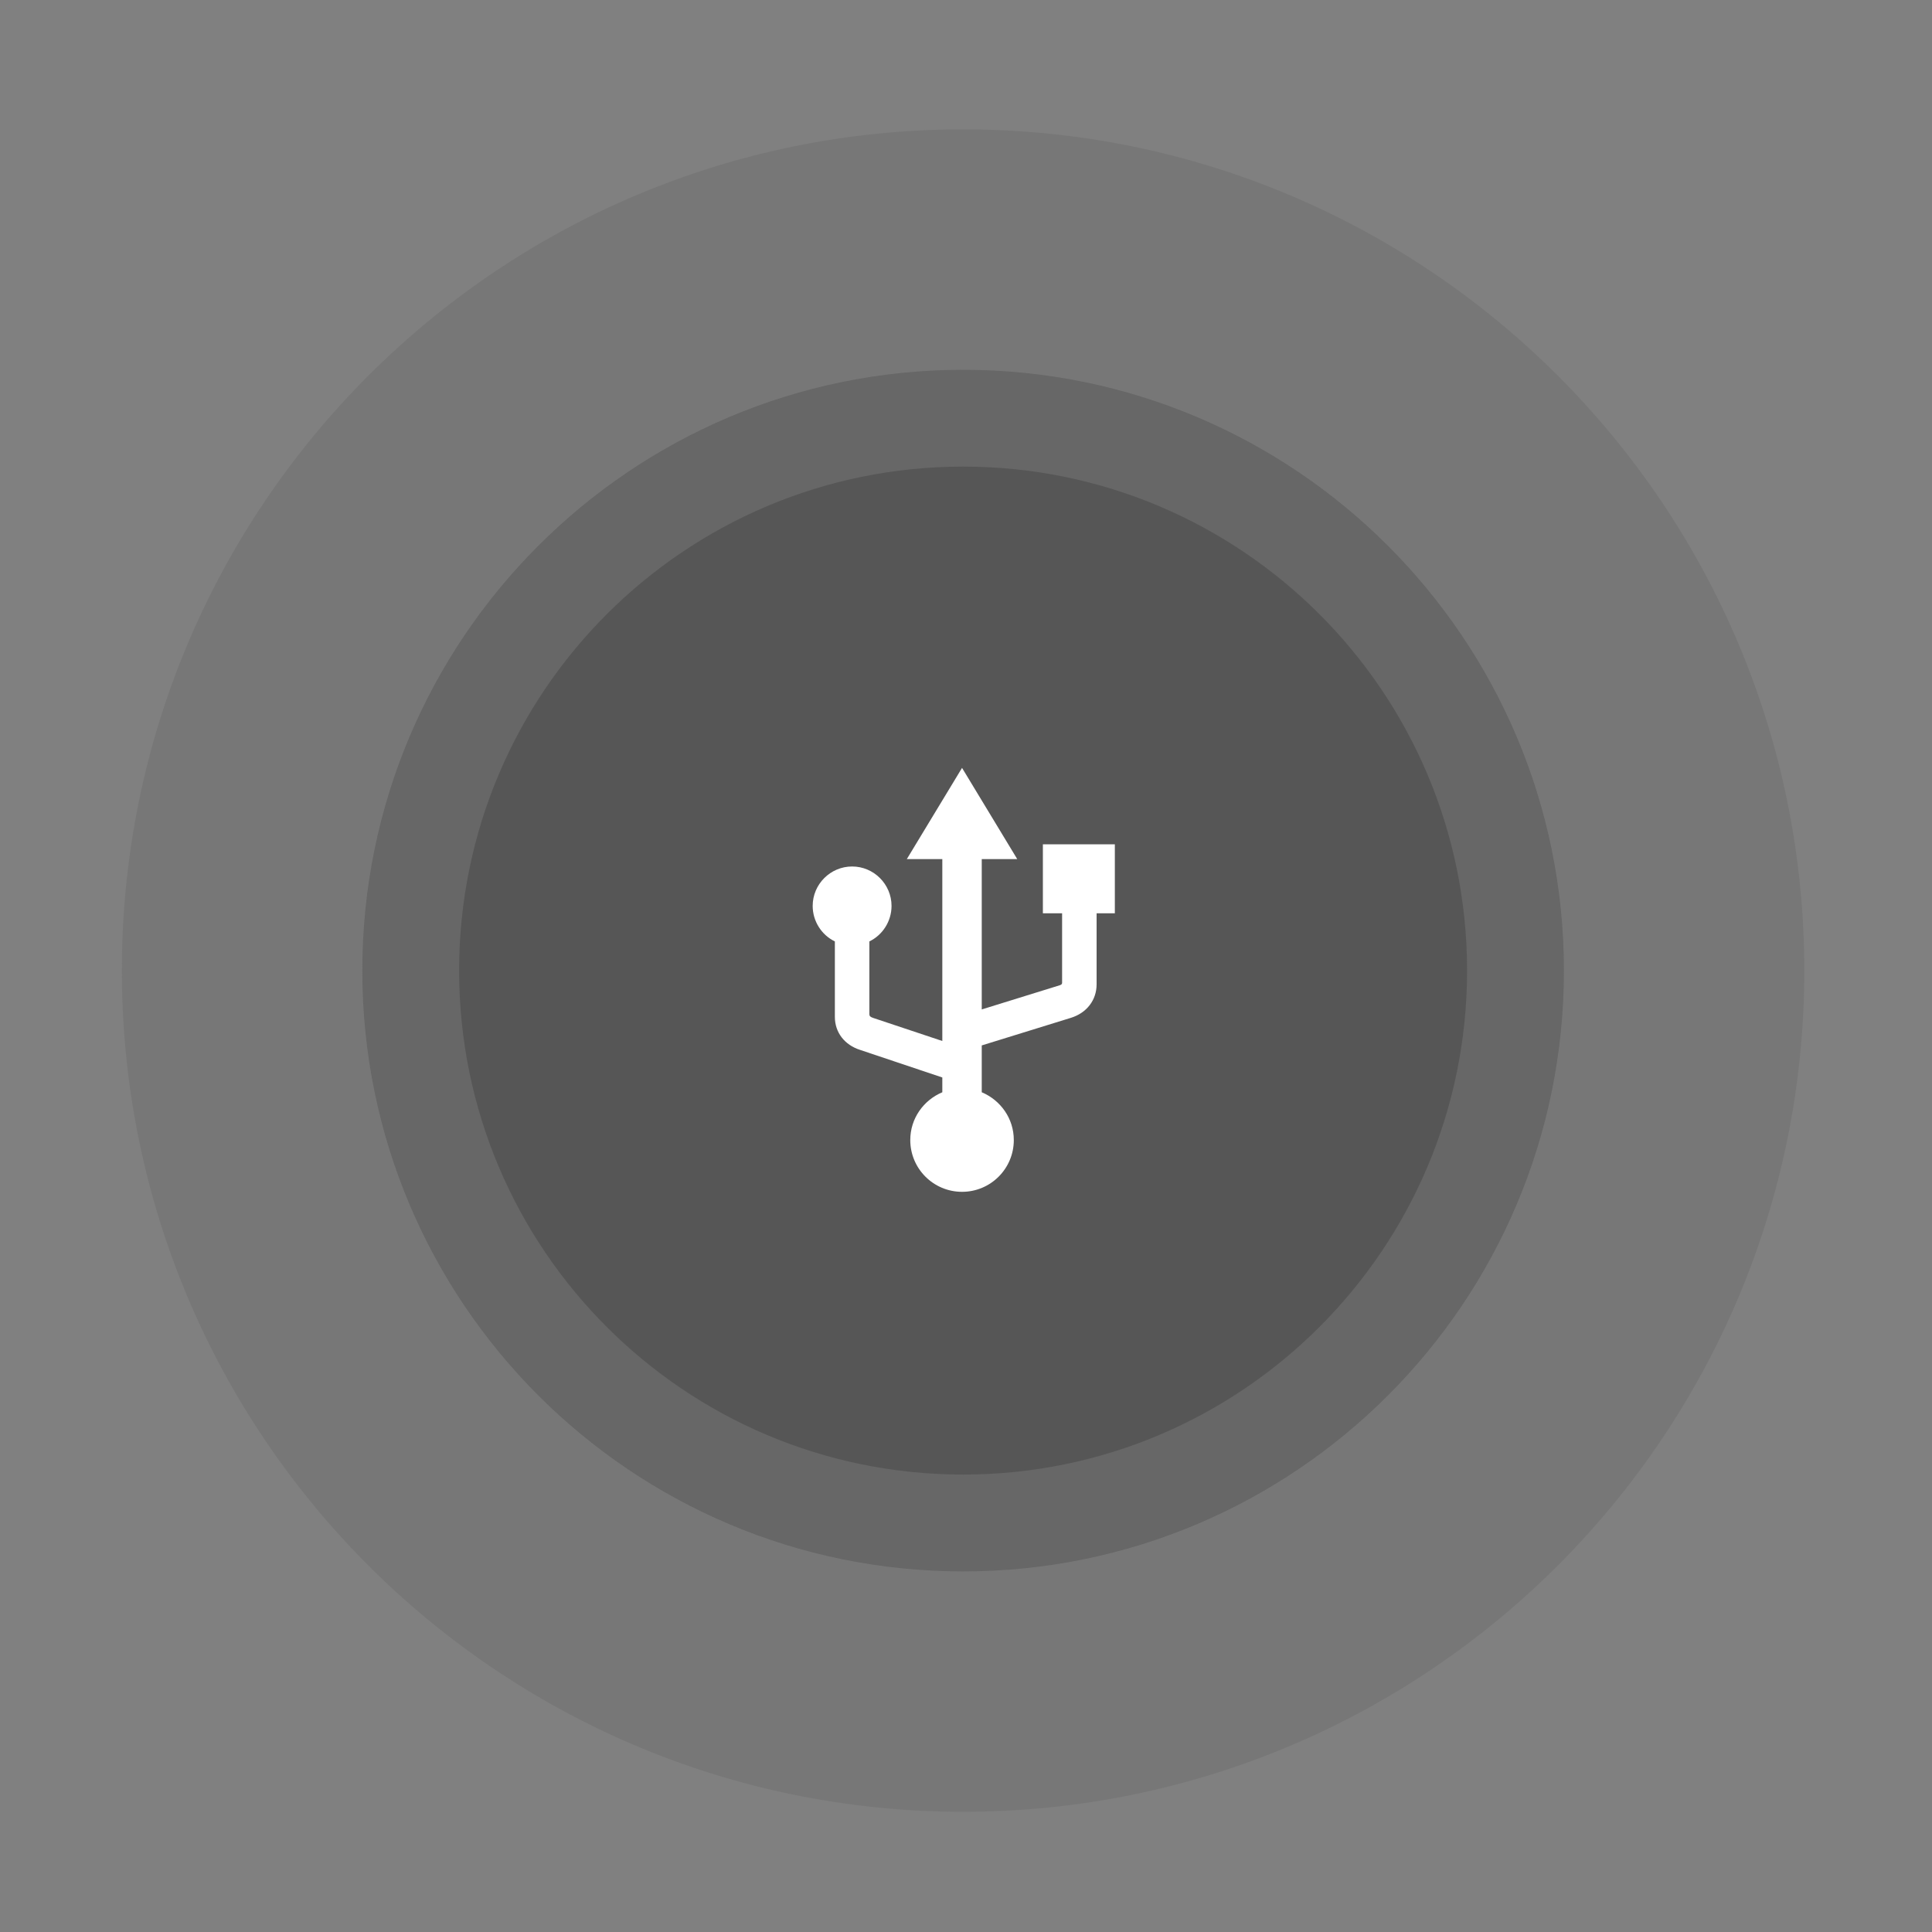 <svg width="120" height="120" viewBox="0 0 120 120" fill="none" xmlns="http://www.w3.org/2000/svg">
<rect x="0" y="0" width="120" height="120" fill="#808080" stroke="none"/>
<mask id="mask0_19636_211993" style="mask-type:luminance" maskUnits="userSpaceOnUse" x="0" y="0" width="120" height="120">
<path d="M120 0H0V120H120V0Z" fill="white"/>
</mask>
<g mask="url(#mask0_19636_211993)">
<path d="M91.124 60.285C91.124 77.574 77.109 91.589 59.82 91.589C42.531 91.589 28.516 77.574 28.516 60.285C28.516 42.996 42.531 28.98 59.82 28.98C77.109 28.98 91.124 42.996 91.124 60.285Z" fill="#565656"/>
<g opacity="0.209">
<path d="M112.068 60.284C112.068 89.14 88.675 112.533 59.819 112.533C30.963 112.533 7.57 89.14 7.57 60.284C7.57 31.428 30.963 8.035 59.819 8.035C88.675 8.035 112.068 31.428 112.068 60.284Z" fill="#565656"/>
</g>
<g opacity="0.499">
<path d="M97.138 60.286C97.138 80.895 80.43 97.603 59.821 97.603C39.211 97.603 22.504 80.895 22.504 60.286C22.504 39.676 39.211 22.969 59.821 22.969C80.43 22.969 97.138 39.676 97.138 60.286Z" fill="#565656"/>
</g>
<path d="M59.754 74.026C61.53 74.026 62.969 72.588 62.969 70.811C62.969 69.464 62.142 68.332 60.978 67.842V64.933L66.52 63.218C67.5 62.912 68.112 62.117 68.112 61.137V56.727H69.245V52.442H64.775V56.727H65.969V61.045C65.969 61.137 65.907 61.167 65.816 61.198L60.978 62.698V53.359H63.182L59.754 47.695L56.325 53.359H58.529V64.658L54.212 63.218C54.059 63.157 53.998 63.126 53.998 62.973V58.473C54.824 58.075 55.375 57.217 55.375 56.268C55.375 54.921 54.273 53.819 52.926 53.819C51.579 53.819 50.477 54.921 50.477 56.268C50.477 57.217 51.028 58.075 51.855 58.473V63.158C51.855 64.137 52.467 64.903 53.416 65.209L58.529 66.924V67.842C57.366 68.332 56.539 69.464 56.539 70.811C56.539 72.588 57.978 74.026 59.754 74.026Z" fill="white"/>
</g>
</svg>
